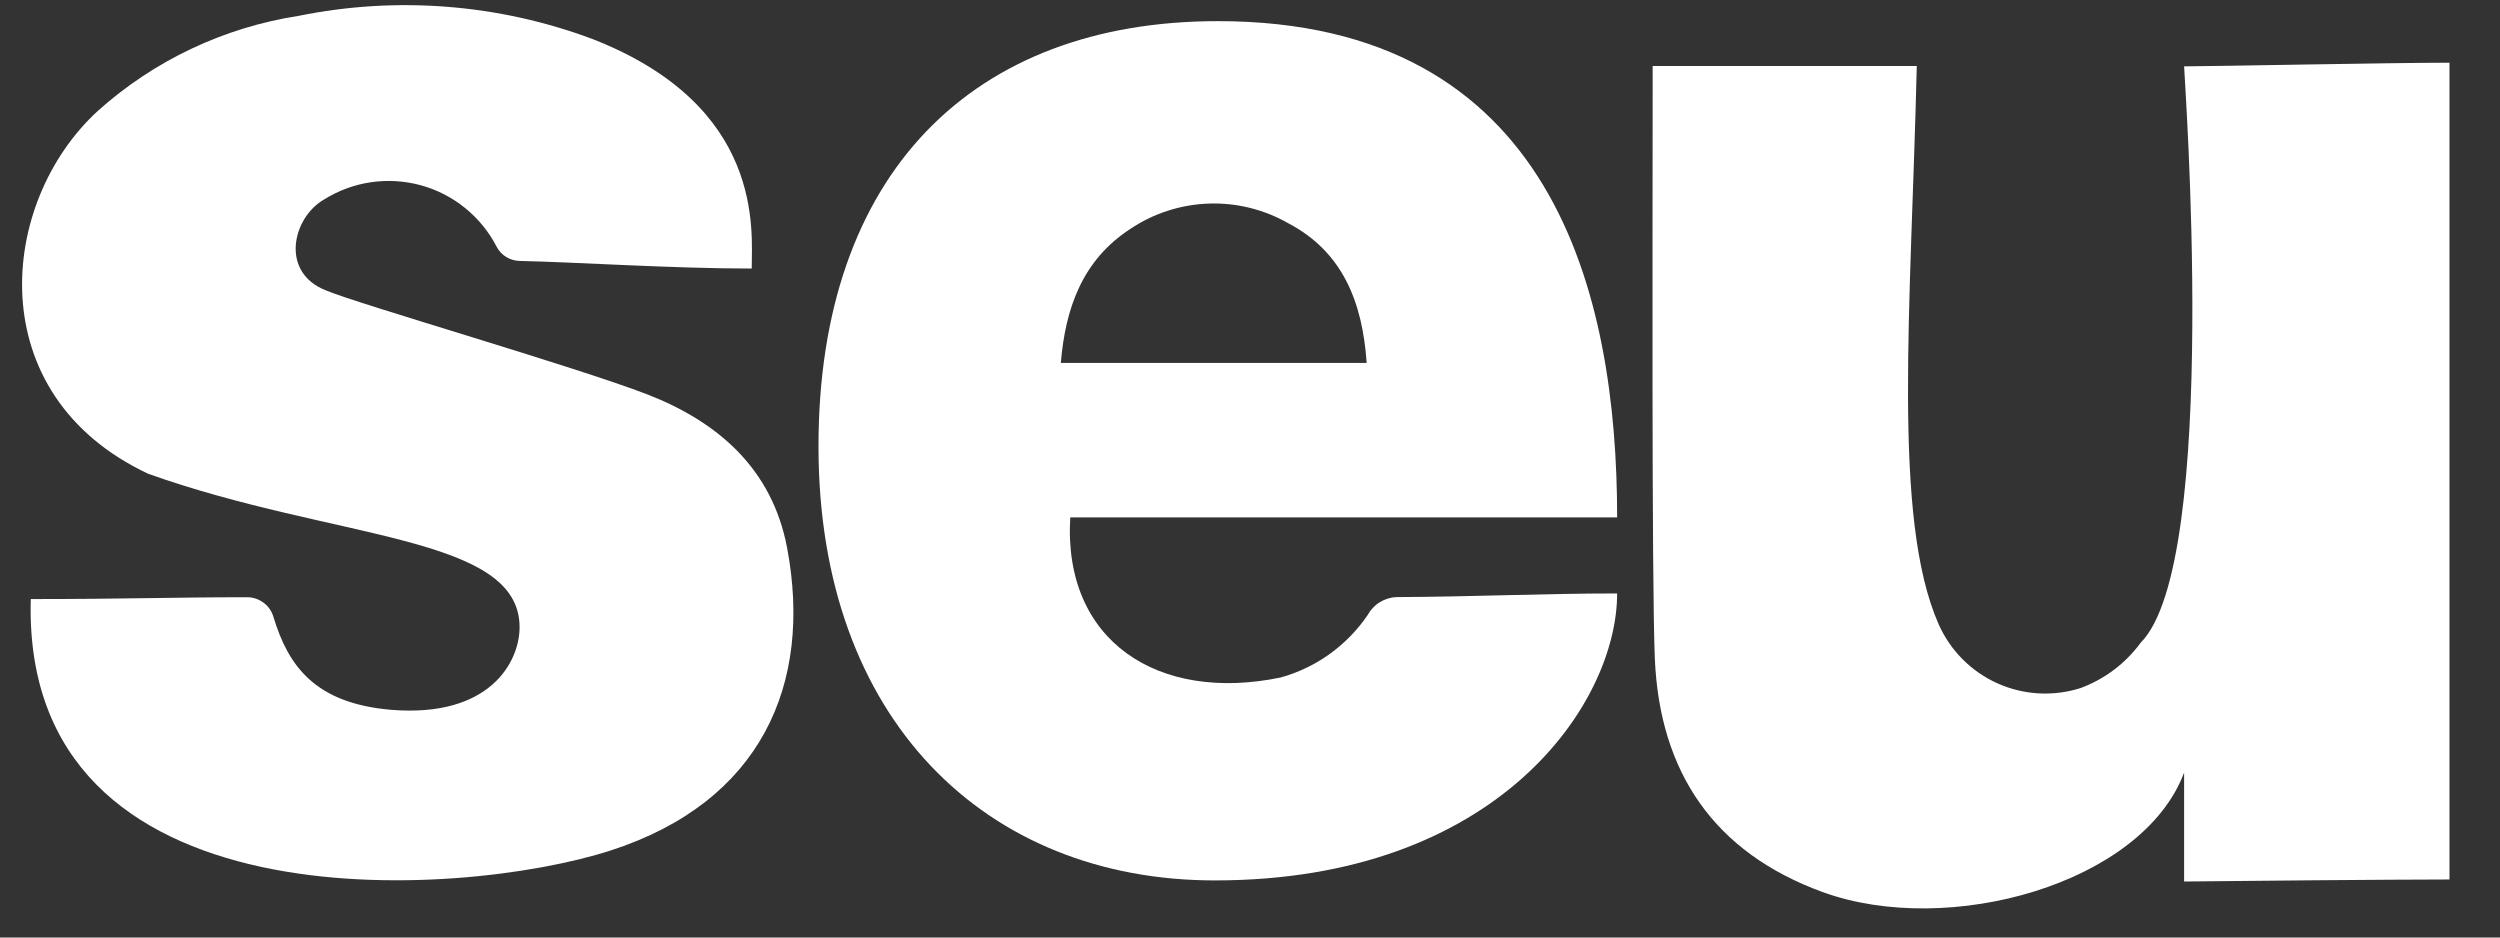 <svg width="48" height="18" viewBox="0 0 48 18" fill="none" xmlns="http://www.w3.org/2000/svg">
<rect x="0" y="0" width="48" height="18" fill="#333333" stroke="none"/>
<path d="M2.849 9.098C6.442 10.377 9.976 10.268 9.976 12.042C9.976 12.711 9.404 13.785 7.505 13.628C6.041 13.502 5.532 12.778 5.25 11.844C5.218 11.736 5.153 11.642 5.064 11.575C4.975 11.507 4.867 11.469 4.755 11.467C3.326 11.467 2.427 11.502 0.591 11.502C0.41 17.841 8.84 17.263 11.725 16.329C14.611 15.395 15.607 13.14 15.112 10.516C14.823 8.993 13.778 8.101 12.443 7.578C11.049 7.038 6.867 5.836 6.254 5.574C5.372 5.226 5.616 4.18 6.219 3.832C6.493 3.66 6.8 3.546 7.121 3.499C7.441 3.452 7.768 3.472 8.08 3.557C8.393 3.643 8.684 3.793 8.935 3.998C9.186 4.202 9.392 4.457 9.54 4.745C9.583 4.825 9.647 4.891 9.725 4.938C9.803 4.984 9.892 5.009 9.983 5.01C11.08 5.034 12.917 5.156 14.433 5.156C14.433 4.431 14.687 2.041 11.373 0.748C9.571 0.075 7.616 -0.078 5.731 0.305C4.298 0.527 2.96 1.16 1.88 2.128C-0.033 3.877 -0.395 7.578 2.849 9.098Z" fill="white"/>
<path d="M47.03 16.886C47.03 11.882 47.03 6.216 47.03 1.204C45.908 1.204 42.423 1.274 41.935 1.274C41.935 1.452 42.632 10.798 41.102 12.339C40.812 12.736 40.41 13.039 39.949 13.21C39.424 13.378 38.856 13.346 38.353 13.121C37.85 12.896 37.448 12.493 37.224 11.99C36.321 9.951 36.694 5.888 36.802 1.267H31.731V1.783C31.731 3.898 31.71 11.143 31.773 12.649C31.867 14.82 32.902 16.364 34.993 17.127C37.412 18.009 41.133 16.97 41.935 14.834C41.935 15.963 41.935 16.332 41.935 16.925C42.845 16.914 45.967 16.886 47.03 16.886Z" fill="white"/>
<path d="M31.049 11.394C29.655 11.394 28.188 11.46 26.822 11.464C26.705 11.467 26.592 11.501 26.492 11.562C26.393 11.623 26.312 11.71 26.257 11.812C25.859 12.395 25.268 12.819 24.588 13.008C22.239 13.495 20.406 12.311 20.549 9.934H31.049C31.049 5.623 29.815 0.406 23.382 0.406C18.681 0.406 15.715 3.327 15.715 8.571C15.715 13.816 18.928 16.904 23.326 16.904C28.756 16.904 31.049 13.513 31.049 11.394ZM21.699 4.397C22.145 4.097 22.666 3.928 23.203 3.909C23.74 3.889 24.271 4.021 24.738 4.288C25.783 4.839 26.16 5.804 26.24 6.968H20.368C20.455 5.912 20.786 4.992 21.699 4.397Z" fill="white"/>
</svg>
